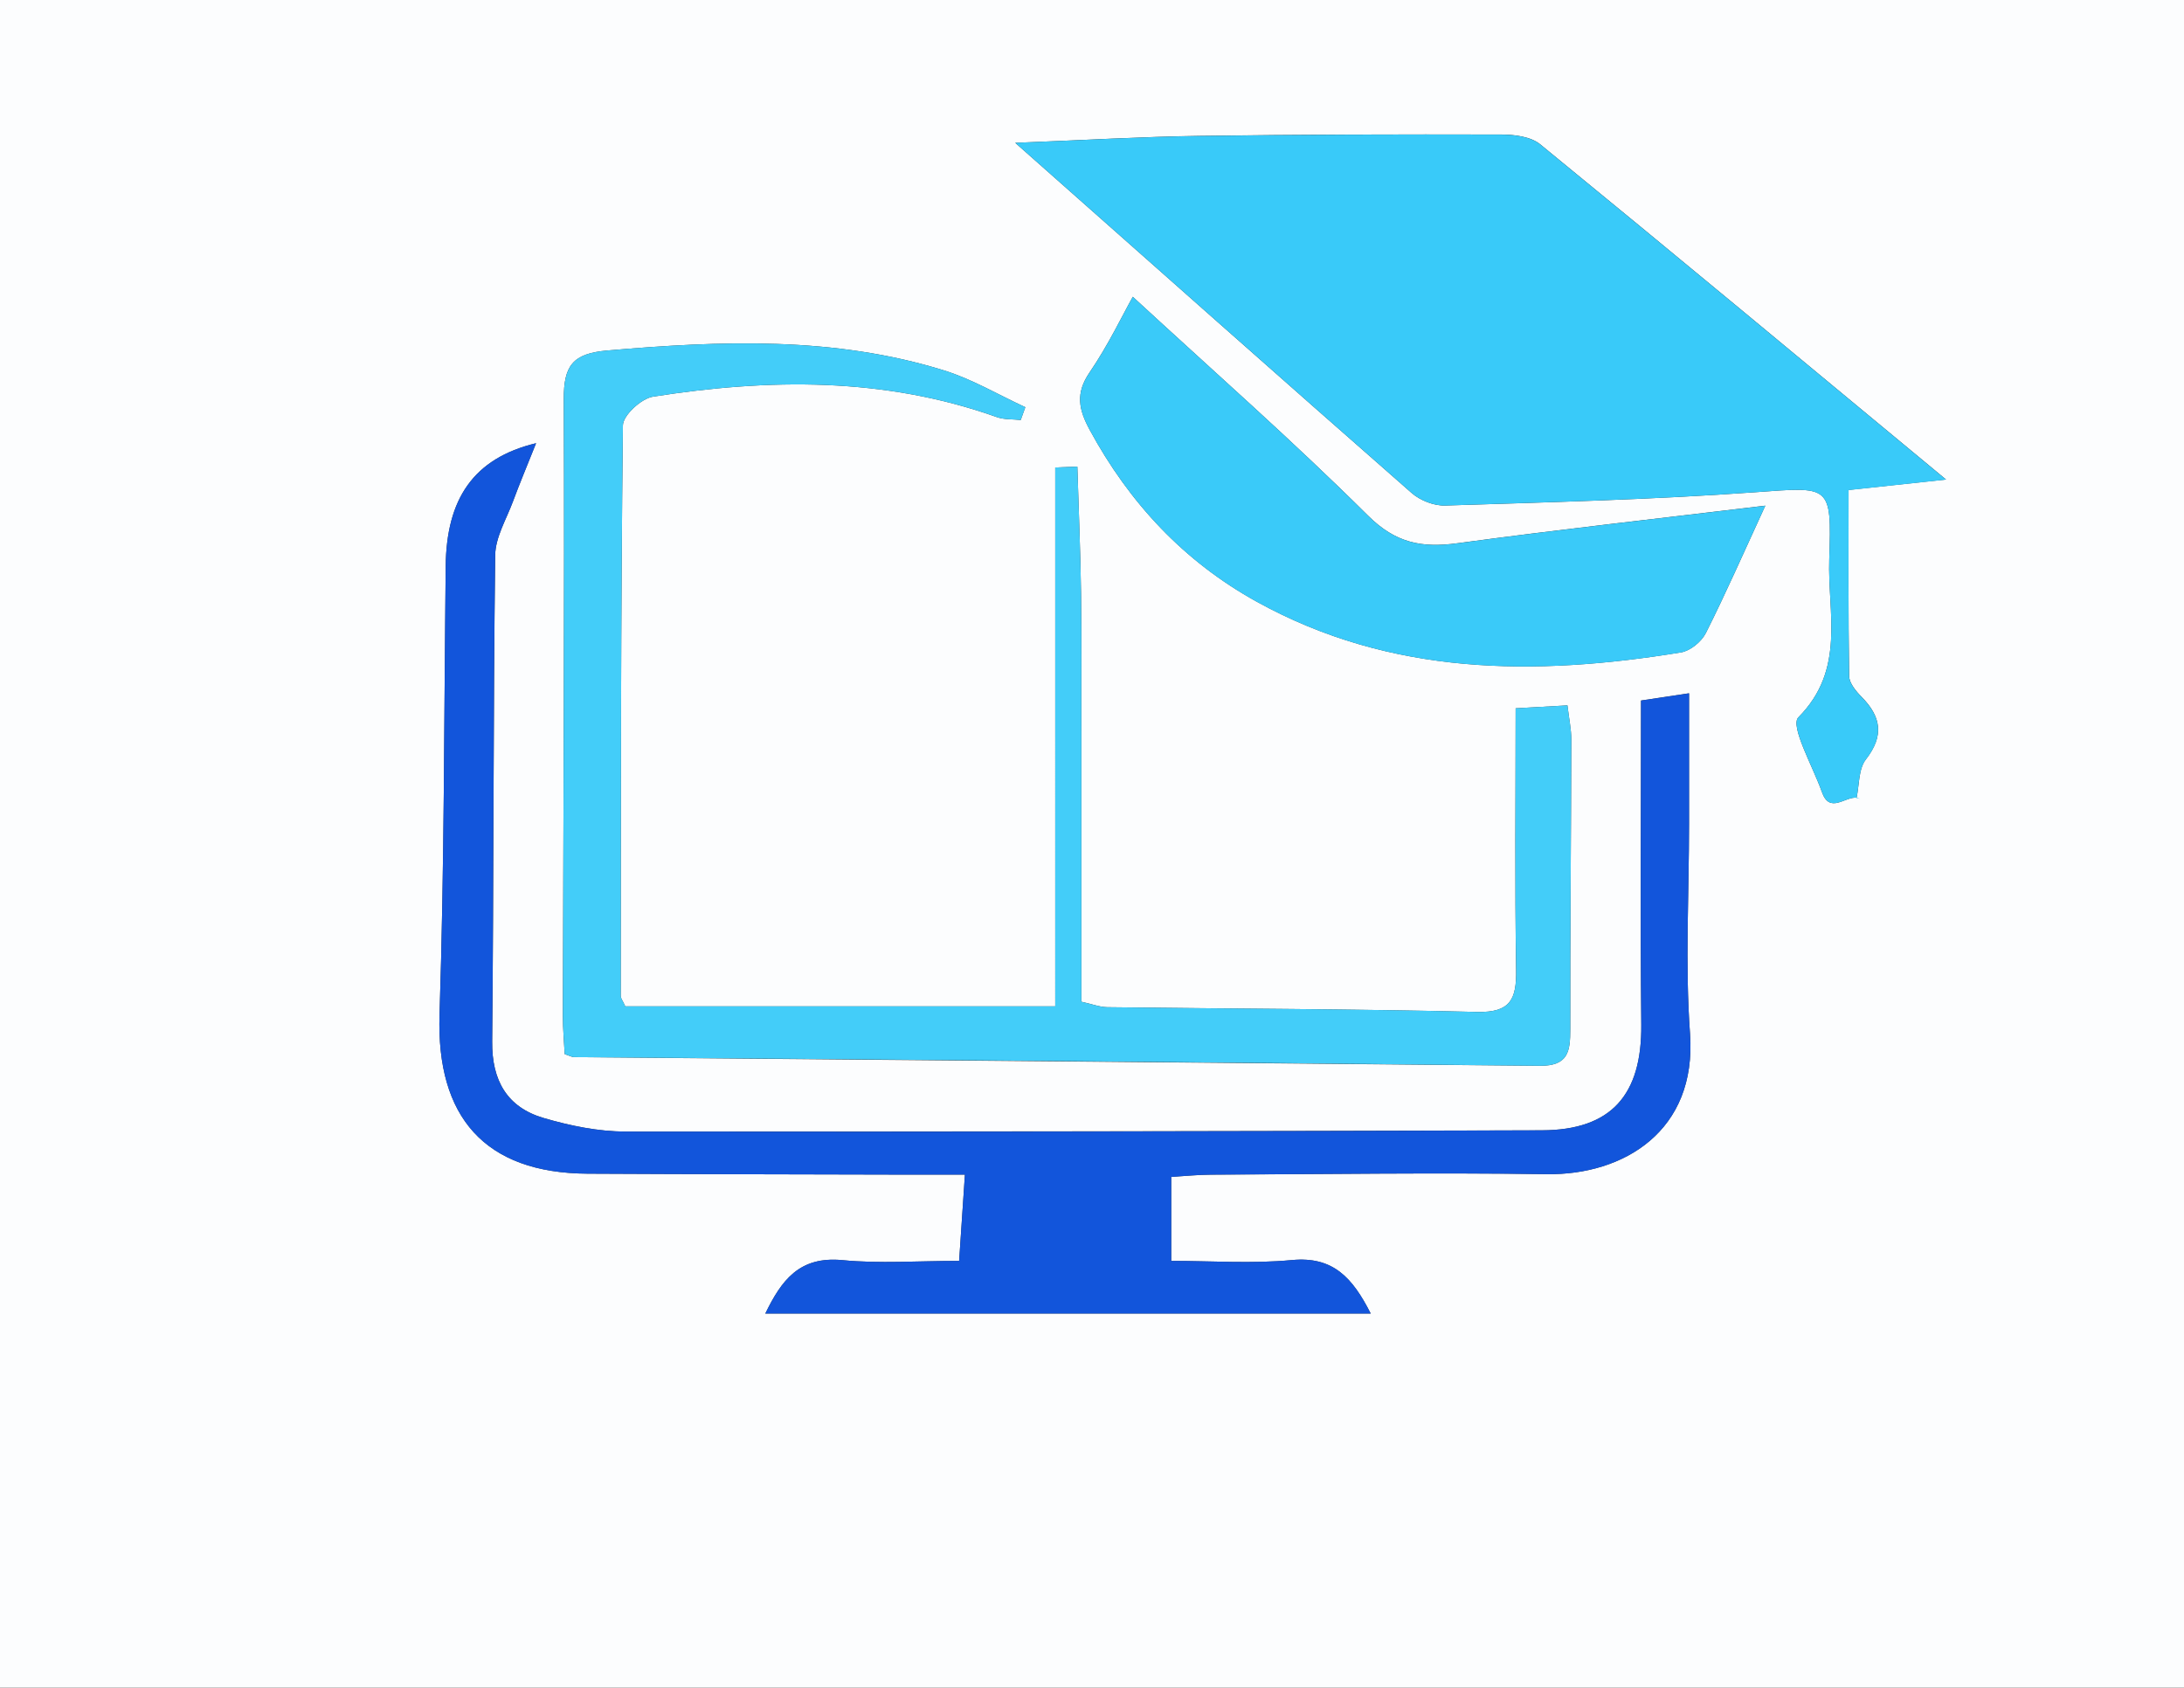 <svg xmlns="http://www.w3.org/2000/svg" viewBox="0 0 1337 1033"><rect x="0" y="0" width="1337" height="1033" fill="#333333" stroke="none"/><defs><style>.cls-1{fill:#fcfdfe;}.cls-2{fill:#39caf9;}.cls-3{fill:#1255db;}.cls-4{fill:#43cdf9;}.cls-5{fill:#3acaf9;}</style></defs><g id="Layer_2" data-name="Layer 2"><g id="Layer_1-2" data-name="Layer 1"><g id="Layer_2-2" data-name="Layer 2"><g id="Layer_1-2-2" data-name="Layer 1-2"><path class="cls-1" d="M0,1033V0H1337V1033ZM1136.78,488.31l1.92.59-2.2-.25c1.76-8,1.18-17.92,5.74-23.8,11.3-14.55,9.4-26.13-2.68-38.35-3.42-3.46-7.49-8.38-7.56-12.68-.58-38.1-.34-76.21-.34-113.9l59.67-6.41C1105,222,1024.23,154.8,942.9,88.33c-5.79-4.73-15.83-6-23.91-6-61.64-.17-123.3,0-184.94.84-35,.5-70,2.59-112.55,4.26,85.19,75.4,163.74,145.12,242.71,214.36,5.18,4.55,13.66,7.87,20.47,7.65,63.27-2,126.62-3.59,189.73-8.13,46-3.3,47-5.17,45.42,41-1.1,32.65,10.26,67.43-18.9,96.76-5.25,5.29,8.87,30.05,14.39,45.7C1120.16,498.49,1129.57,487.29,1136.78,488.31ZM1004.6,428.78c0,66.91-.48,132.65.17,198.37.43,43.12-18.43,64.58-60.79,64.71q-280.46.84-560.91.77c-16.8,0-34-3.55-50.28-8.31-22.42-6.57-31.72-23-31.49-46.79,1-99.23.63-198.47,1.85-297.69.14-11,6.84-22,10.87-32.86s8.46-21.4,14.16-35.7c-38.5,9.3-54.86,34.19-55.34,75.22-1,91.53-.79,183.1-3.77,274.57-2,62.62,27.69,97,90.66,97.34,66.07.35,132.14.41,198.14.59H590.7c-1.29,19.26-2.35,35-3.54,52.8-25.47,0-48.62,1.75-71.39-.46-26.56-2.57-37.43,12.51-47.25,32.66H839.11c-11.2-22-23.07-35.09-48.2-32.71-24.39,2.32-49.17.51-73.91.51V720.37c9.27-.54,16.79-1.32,24.31-1.35,68.56-.28,137.14-1.27,205.69-.31,46.75.66,91.91-26.27,87.59-86-3.07-42.56-.59-85.52-.59-128.31V424.35ZM624.86,257.08l2.82-7.84c-16.54-7.61-32.48-17.14-49.73-22.5-67.59-21-136.69-18.19-206.19-12.2-21.32,1.84-26.69,9.45-26.62,29.8.5,125.86-.29,251.72-.55,377.58,0,8.18.76,16.36,1.11,23.31,3.87,1.33,4.66,1.83,5.46,1.84q295.64,2.55,591.28,5.3c17.72.19,18.85-8.86,18.83-22.44-.09-59.07.51-118.15.64-177.23,0-6.48-1.42-13-2.36-20.93l-31.71,1.79c0,54.45-.55,107.33.3,160.18.29,17.89-3.47,26.18-24,25.67-75.4-1.85-150.84-1.94-226.26-2.9-4.8-.06-9.57-2-15.88-3.35V448.1c-.12-28.25.19-56.51-.21-84.76-.36-25.92-1.48-51.83-2.26-77.74l-13.53.55V616H382.77c-1.48-3.4-2.79-4.89-2.79-6.38.11-116.43,0-232.85,1.35-349.26.07-6.14,11.27-16.44,18.43-17.56,70.94-11.14,141.56-12.05,210.53,12.53C614.79,256.93,620,256.54,624.86,257.08Zm68.62-75.41C687.21,192.83,678.42,211.29,667,228c-8.79,12.82-6.57,22.8.09,35.1,24.27,44.77,57.74,80.6,102.32,105.23,82.18,45.4,170.2,45.61,259.66,31,5.67-.92,12.55-6.55,15.2-11.82,12.22-24.25,23.13-49.15,36.42-78-65.4,7.87-127,14.68-188.47,23-21.7,2.94-37.76,0-54.73-16.89C791.4,269.82,742.48,226.86,693.48,181.67Z"/><path class="cls-2" d="M1136.77,488.32c-7.2-1-16.61,10.17-21.45-3.56-5.52-15.65-19.64-40.41-14.39-45.7,29.16-29.33,17.8-64.11,18.9-96.76,1.56-46.13.54-44.26-45.42-41-63.11,4.54-126.46,6.09-189.73,8.13-6.81.22-15.29-3.1-20.47-7.65-79-69.24-157.52-139-242.71-214.36C664,85.79,699,83.7,734.05,83.24c61.64-.88,123.3-1,184.94-.84,8.08,0,18.12,1.24,23.91,6,81.33,66.47,162.08,133.65,248.43,205.18L1131.66,300c0,37.69-.24,75.8.34,113.9.07,4.3,4.14,9.22,7.56,12.68,12.08,12.22,14,23.8,2.68,38.35-4.56,5.88-4,15.75-5.74,23.8Z"/><path class="cls-3" d="M1004.6,428.82l29.4-4.43v80c0,42.79-2.48,85.75.59,128.31,4.32,59.75-40.84,86.68-87.59,86-68.56-1-137.15,0-205.69.31-7.52,0-15,.81-24.31,1.35V771.8c24.74,0,49.52,1.81,73.91-.51C816,768.91,828,782,839.11,804H468.52c9.82-20.15,20.69-35.23,47.25-32.66,22.77,2.21,45.92.46,71.39.46,1.19-17.79,2.25-33.54,3.54-52.8H557.87c-66.07-.18-132.09-.24-198.14-.59-63-.34-92.7-34.72-90.66-97.34,3-91.47,2.72-183,3.77-274.57.48-41,16.84-65.92,55.34-75.22C322.48,285.58,318,296.19,314,307s-10.73,21.85-10.87,32.86c-1.22,99.22-.89,198.46-1.85,297.69-.23,23.78,9.07,40.22,31.49,46.79,16.22,4.76,33.48,8.29,50.28,8.31q280.45.35,560.91-.77c42.36-.13,61.22-21.59,60.79-64.71C1004.12,561.47,1004.6,495.73,1004.6,428.82Z"/><path class="cls-4" d="M624.86,257.08c-4.87-.54-10.07-.15-14.57-1.75-69-24.58-139.59-23.67-210.53-12.53-7.16,1.12-18.36,11.42-18.43,17.56C380,376.77,380.09,493.24,380,609.62c0,1.49,1.31,3,2.79,6.38H646V286.15l13.54-.55c.78,25.91,1.9,51.82,2.26,77.74.4,28.25.09,56.51.2,84.76V613.16c6.35,1.4,11.12,3.29,15.89,3.35,75.42,1,150.86,1,226.26,2.9,20.49.51,24.25-7.78,24-25.67-.85-52.85-.3-105.73-.3-160.18l31.71-1.79c.94,8,2.37,14.45,2.36,20.93-.13,59.08-.73,118.16-.64,177.23,0,13.58-1.11,22.63-18.83,22.44q-295.63-3.15-591.28-5.3c-.8,0-1.59-.51-5.46-1.84-.35-7-1.13-15.13-1.11-23.31.26-125.86,1-251.72.55-377.58-.07-20.35,5.3-28,26.62-29.8,69.5-6,138.6-8.77,206.19,12.2,17.25,5.36,33.19,14.89,49.73,22.5Z"/><path class="cls-5" d="M693.48,181.67c49,45.19,97.92,88.15,144,134,17,16.87,33,19.83,54.73,16.89,61.43-8.32,123.07-15.13,188.47-23-13.29,28.82-24.2,53.72-36.42,78-2.65,5.27-9.53,10.9-15.2,11.82-89.46,14.58-177.48,14.37-259.66-31-44.58-24.63-78-60.46-102.32-105.23-6.66-12.3-8.88-22.28-.09-35.1C678.42,211.29,687.21,192.83,693.48,181.67Z"/><path class="cls-2" d="M1136.5,488.65l2.2.25-1.93-.58Z"/></g></g></g></g></svg>